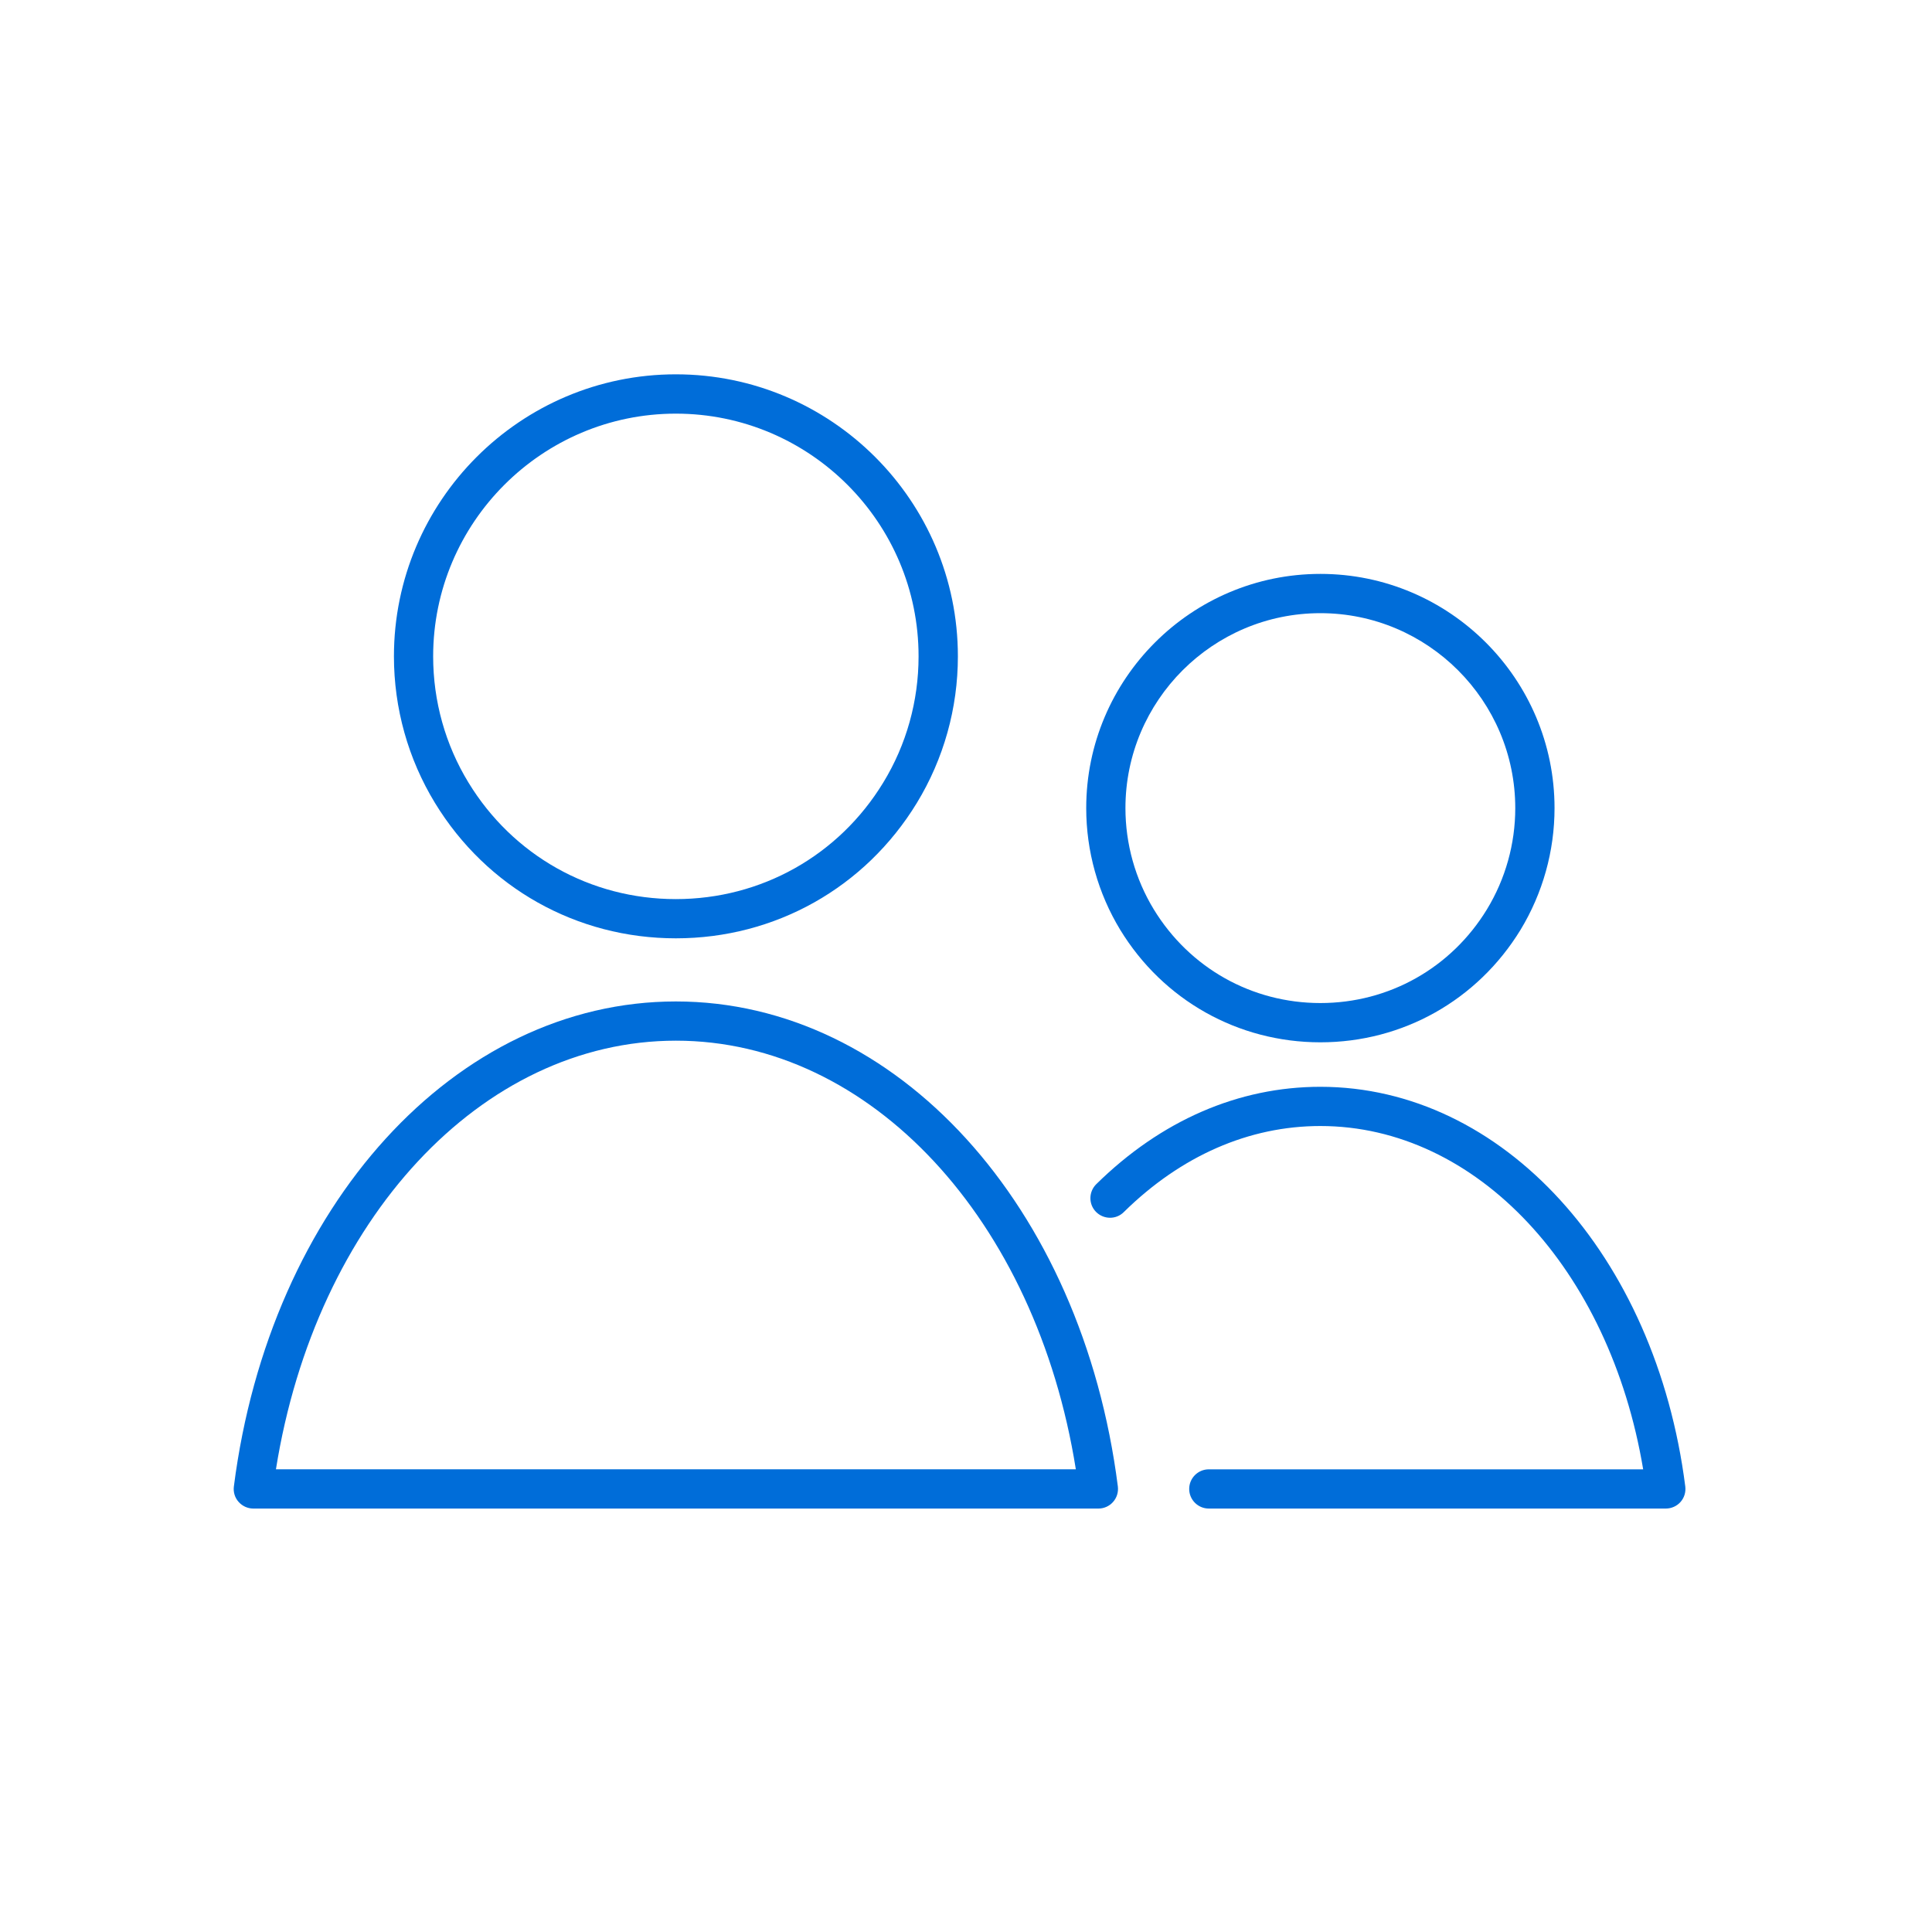 <?xml version="1.0" encoding="utf-8"?>
<!-- Generator: Adobe Illustrator 24.3.0, SVG Export Plug-In . SVG Version: 6.00 Build 0)  -->
<svg version="1.1" id="Capa_1" xmlns="http://www.w3.org/2000/svg" xmlns:xlink="http://www.w3.org/1999/xlink" x="0px" y="0px"
	 viewBox="0 0 400 400" style="enable-background:new 0 0 400 400;" xml:space="preserve">
<style type="text/css">
	.st0{fill:#006dd9;}
	.st1{fill:#E53341;}
	.st2{fill:#EFEFA8;}
	.st3{fill:#28C67A;}
	.st4{fill:#104A8E;}
	.st5{fill:#FFFFFF;}
	.st6{fill:#1C87A0;}
	.st7{fill:#F26608;}
	.st8{fill:none;stroke:#006dd9;stroke-width:0.5;stroke-linecap:round;stroke-linejoin:round;stroke-miterlimit:10;}
	.st9{fill:none;}
</style>
<g>
	<g>
		<g>
			<path class="st0" d="M139.93,194.27c-20.53,0-39.17-10.47-49.88-28.04c-5.55-9.11-8.49-19.59-8.49-30.34
				c0-32.19,26.18-58.39,58.37-58.39s58.39,26.19,58.39,58.39c0,10.74-2.94,21.23-8.49,30.34
				C179.12,183.8,160.48,194.27,139.93,194.27z M139.93,85.64c-27.7,0-50.25,22.55-50.25,50.26c0,9.25,2.52,18.28,7.31,26.12
				c9.2,15.1,25.26,24.13,42.93,24.13c17.69,0,33.75-9.03,42.95-24.13c4.79-7.84,7.31-16.87,7.31-26.12
				C190.2,108.18,167.65,85.64,139.93,85.64z"/>
		</g>
		<g>
			<path class="st0" d="M227.42,312.33H52.45c-1.17,0-2.28-0.51-3.05-1.38c-0.78-0.87-1.13-2.03-0.98-3.19
				c7.43-58.18,45.92-100.42,91.51-100.42c45.61,0,84.11,42.24,91.51,100.42c0.14,1.16-0.21,2.32-0.98,3.19
				C229.7,311.82,228.59,312.33,227.42,312.33z M57.13,304.2h165.61c-8.23-51.69-42.5-88.74-82.8-88.74
				C99.65,215.47,65.38,252.51,57.13,304.2z"/>
		</g>
	</g>
	<g>
		<g>
			<path class="st0" d="M273.37,215.8c-17.04,0-32.54-8.71-41.44-23.29c-4.6-7.58-7.04-16.29-7.04-25.2
				c0-26.73,21.75-48.49,48.49-48.49c26.73,0,48.47,21.75,48.47,48.49c0,8.9-2.44,17.61-7.04,25.2
				C305.89,207.09,290.41,215.8,273.37,215.8z M273.37,126.95c-22.26,0-40.36,18.1-40.36,40.36c0,7.41,2.03,14.66,5.87,20.97
				c7.41,12.14,20.31,19.39,34.49,19.39c14.18,0,27.07-7.25,34.48-19.39c3.84-6.31,5.87-13.57,5.87-20.97
				C313.71,145.05,295.61,126.95,273.37,126.95z"/>
		</g>
		<g>
			<path class="st0" d="M344.89,312.33h-94.62c-2.24,0-4.06-1.82-4.06-4.06s1.82-4.06,4.06-4.06h89.93
				c-6.92-41.46-34.49-71.08-66.83-71.08c-14.79,0-28.86,6.16-40.7,17.82c-1.6,1.6-4.17,1.54-5.74-0.03
				c-1.59-1.6-1.55-4.17,0.03-5.74c13.41-13.2,29.45-20.17,46.41-20.17c37.67,0,69.45,34.79,75.55,82.76
				c0.14,1.16-0.21,2.32-0.98,3.19C347.18,311.82,346.06,312.33,344.89,312.33z"/>
		</g>
	</g>
</g>
</svg>
